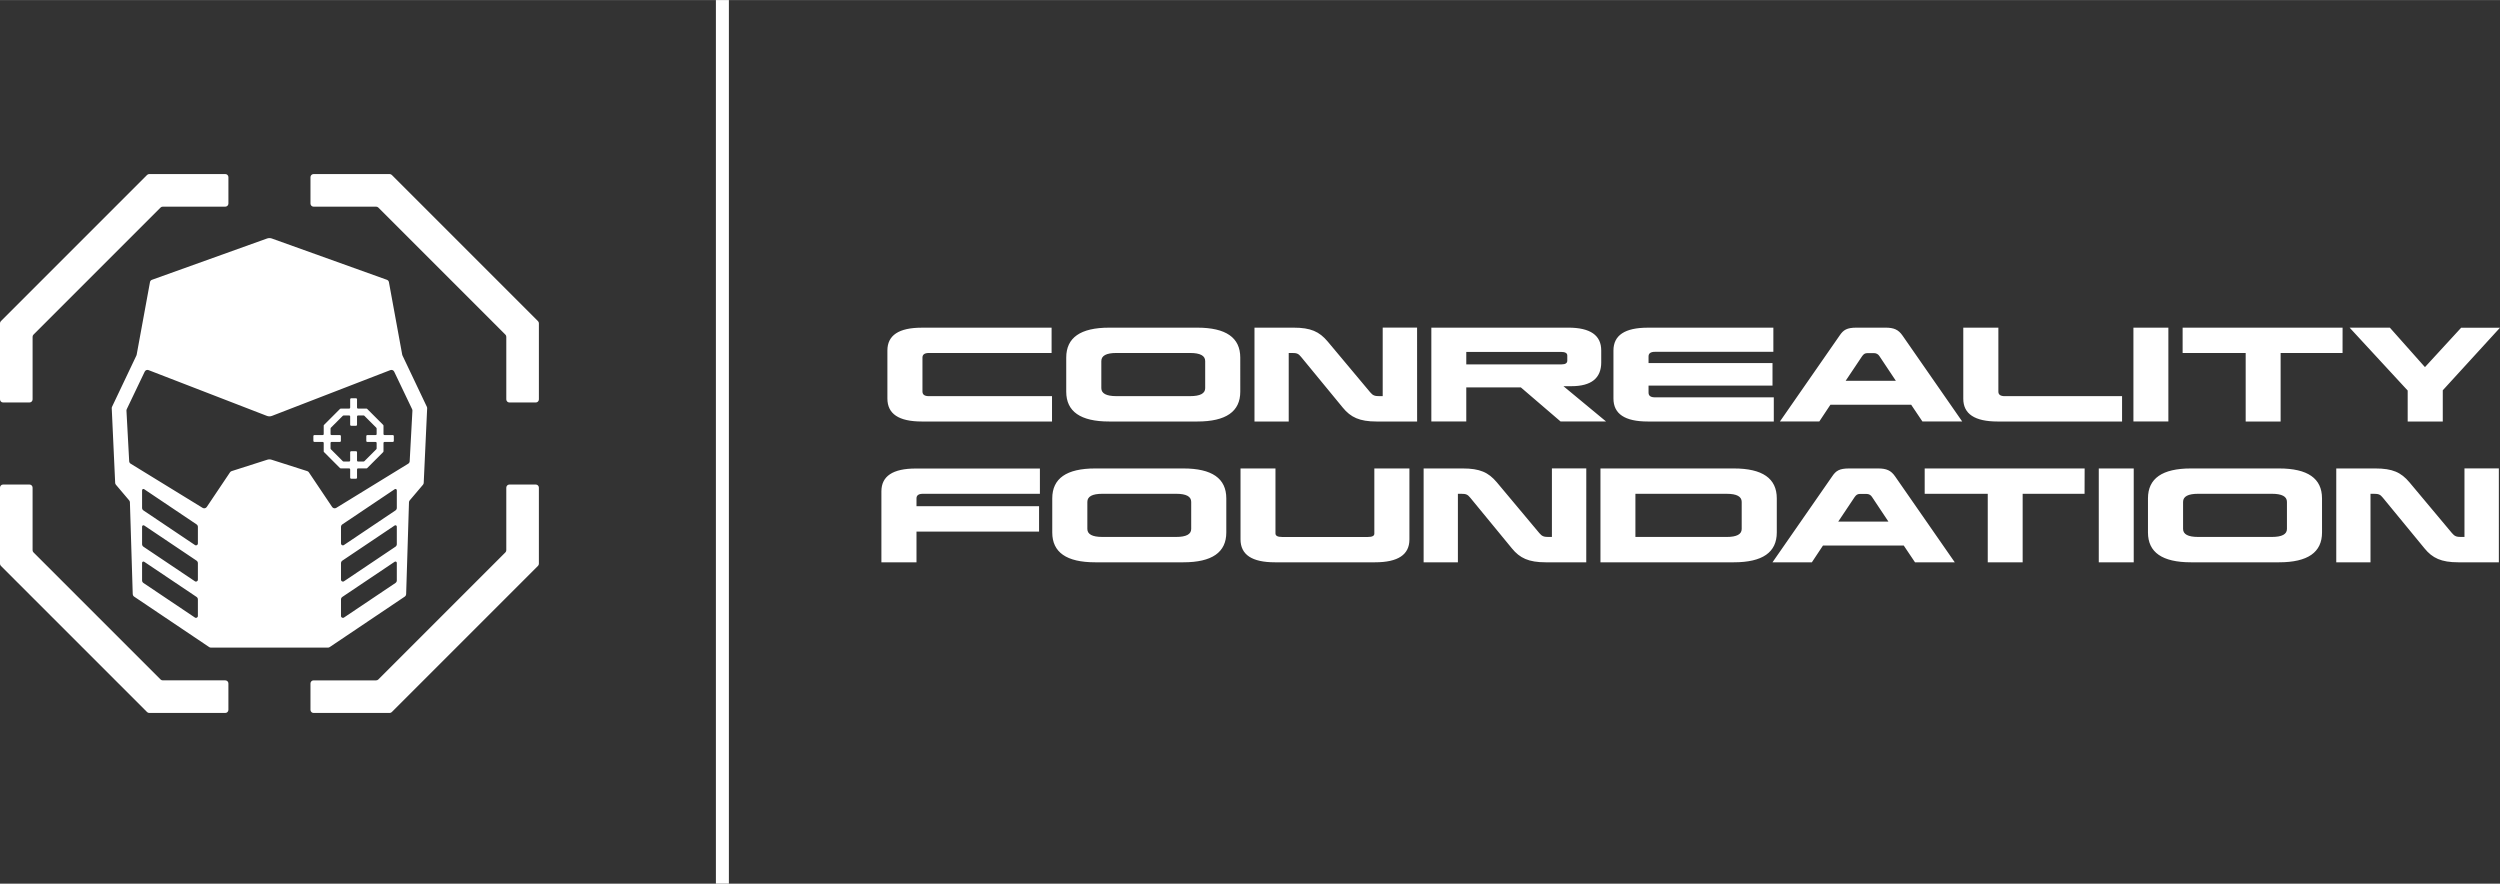 <?xml version="1.0" encoding="UTF-8"?>
<!DOCTYPE svg PUBLIC "-//W3C//DTD SVG 1.1//EN" "http://www.w3.org/Graphics/SVG/1.1/DTD/svg11.dtd">
<!-- Creator: CorelDRAW 2018 (64-Bit) -->
<svg xmlns="http://www.w3.org/2000/svg" xml:space="preserve" width="6000px" height="2121px" version="1.1" style="shape-rendering:geometricPrecision; text-rendering:geometricPrecision; image-rendering:optimizeQuality; fill-rule:evenodd; clip-rule:evenodd"
viewBox="0 0 196071000 69302000"
 xmlns:xlink="http://www.w3.org/1999/xlink">
 <rect x="0" y="0" width="196071000" height="69302000" fill="#333333" stroke="none"/>
 <defs>
  <style type="text/css">
   <![CDATA[
    .fil0 {fill:white;fill-rule:nonzero}
   ]]>
  </style>
 </defs>
 <g id="Layer_x0020_1">
  <path class="fil0" d="M32131000 36171000c-4000,78000 -47000,149000 -113000,190000l-5647000 3467000c-109000,66000 -251000,35000 -322000,-71000l-1825000 -2718000c-29000,-44000 -74000,-78000 -125000,-94000l-2801000 -895000c-108000,-35000 -224000,-35000 -333000,0l-2800000 895000c-51000,16000 -95000,50000 -125000,94000l-1824000 2718000c-72000,106000 -214000,137000 -323000,71000l-5647000 -3467000c-67000,-41000 -109000,-112000 -114000,-191000l-214000 -3966000c-2000,-39000 6000,-79000 23000,-115000l1409000 -2947000c53000,-112000 184000,-165000 301000,-119000l9284000 3590000c127000,49000 268000,49000 395000,0l9284000 -3590000c116000,-46000 247000,7000 301000,119000l1408000 2947000c17000,36000 25000,76000 23000,115000l-215000 3967000zm25035000 -36171000l0 69302000 -1019000 0 0 -69302000 1019000 0zm138815000 44096000l-3186000 0c-1331000,0 -2025000,-332000 -2640000,-1086000l-3268000 -3975000c-212000,-265000 -345000,-312000 -715000,-312000l-258000 0 0 5376000 -2685000 0 0 -7363000 3065000 0c1342000,0 2014000,303000 2674000,1086000l3334000 3982000c213000,257000 370000,304000 717000,304000l265000 0 0 -5377000 2696000 0 1000 7365000zm-23591000 -5373000c-783000,0 -1175000,211000 -1175000,634000l0 2124000c0,415000 392000,626000 1175000,626000l5795000 0c784000,0 1176000,-211000 1176000,-626000l0 -2124000c0,-423000 -392000,-634000 -1176000,-634000l-5795000 0zm9723000 3036000c0,1555000 -1119000,2337000 -3368000,2337000l-6915000 0c-2249000,0 -3368000,-782000 -3368000,-2337000l0 -2677000c0,-1564000 1119000,-2346000 3368000,-2346000l6914000 0c2249000,0 3368000,782000 3368000,2346000l1000 2677000zm-14768000 2337000l-2741000 0 0 -7360000 2741000 0 0 7360000zm-3856000 -5373000l-4855000 0 0 5376000 -2738000 0 0 -5376000 -4946000 0 0 -1987000 12545000 0 -6000 1987000zm-17597000 9000c-213000,0 -312000,74000 -436000,248000l-1287000 1925000 3938000 0 -1286000 -1932000c-89000,-150000 -251000,-241000 -425000,-238000l-504000 -3000zm7418000 5364000l-3119000 0 -884000 -1316000 -6333000 0 -872000 1316000 -3088000 0 4677000 -6734000c302000,-452000 570000,-626000 1342000,-626000l2257000 0c671000,0 1018000,156000 1343000,626000l4677000 6734000zm-25047000 -5373000l0 3385000 7162000 0c783000,0 1174000,-211000 1174000,-625000l0 -2124000c0,-423000 -391000,-635000 -1174000,-635000l-7162000 -1000zm11088000 3036000c0,1555000 -1119000,2337000 -3368000,2337000l-10461000 0 0 -7360000 10461000 0c2249000,0 3368000,782000 3368000,2346000l0 2677000zm-14943000 2337000l-3186000 0c-1331000,0 -2025000,-332000 -2641000,-1086000l-3267000 -3975000c-213000,-265000 -346000,-312000 -716000,-312000l-257000 0 0 5376000 -2688000 0 0 -7363000 3065000 0c1343000,0 2014000,303000 2675000,1086000l3333000 3982000c213000,257000 370000,304000 717000,304000l271000 0 0 -5377000 2696000 0 -2000 7365000zm-13870000 -1785000c0,1187000 -894000,1785000 -2696000,1785000l-7854000 0c-1802000,0 -2696000,-597000 -2696000,-1803000l0 -5557000 2741000 0 0 5098000c0,183000 168000,275000 515000,275000l6734000 0c333000,0 505000,-83000 505000,-257000l0 -5116000 2751000 0 0 5575000zm-24084000 -3588000c-782000,0 -1174000,211000 -1175000,634000l0 2124000c0,415000 392000,626000 1175000,626000l5796000 0c783000,0 1174000,-211000 1174000,-626000l0 -2124000c0,-423000 -391000,-634000 -1174000,-634000l-5796000 0zm9723000 3036000c0,1555000 -1119000,2337000 -3368000,2337000l-6915000 0c-2248000,0 -3367000,-782000 -3367000,-2337000l0 -2677000c0,-1564000 1119000,-2346000 3367000,-2346000l6915000 0c2249000,0 3368000,782000 3368000,2346000l0 2677000zm-14619000 -3036000l-9175000 0c-336000,0 -504000,119000 -504000,359000l0 616000 9613000 0 0 1991000 -9613000 0 0 2410000 -2752000 0 0 -5566000c0,-1195000 895000,-1792000 2697000,-1792000l9734000 0 0 1982000zm110025000 -8117000l0 2448000 -2752000 0 0 -2429000 -4554000 -4932000 3156000 0 2752000 3096000 2841000 -3092000 3045000 0 -4488000 4909000zm-7860000 -2926000l-4857000 0 0 5377000 -2741000 0 0 -5377000 -4945000 0 0 -1986000 12545000 0 -2000 1986000zm-13661000 5373000l-2741000 0 0 -7360000 2741000 0 0 7360000zm-3632000 1000l-9757000 0c-1800000,0 -2696000,-598000 -2696000,-1785000l0 -5575000 2752000 0 0 5023000c0,230000 168000,349000 504000,349000l9197000 0 0 1988000zm-19956000 -5364000c-213000,0 -313000,74000 -436000,248000l-1287000 1925000 3939000 0 -1287000 -1933000c-89000,-150000 -252000,-241000 -426000,-239000l-503000 -1000zm7419000 5363000l-3120000 0 -884000 -1315000 -6333000 0 -872000 1315000 -3088000 0 4677000 -6734000c302000,-450000 570000,-626000 1342000,-626000l2257000 0c671000,0 1018000,157000 1343000,626000l4678000 6734000zm-14811000 -5464000l-9286000 0c-335000,0 -503000,119000 -503000,359000l0 524000 9722000 0 0 1766000 -9722000 0 0 553000c0,248000 168000,368000 503000,368000l9320000 0 0 1895000 -9879000 0c-1802000,0 -2697000,-598000 -2697000,-1803000l0 -3764000c0,-1194000 895000,-1792000 2697000,-1792000l9845000 0 0 1894000zm-24084000 9000l0 975000 7485000 0c291000,0 437000,-101000 437000,-295000l0 -398000c0,-193000 -168000,-285000 -503000,-285000l-7419000 3000zm10584000 818000c0,1243000 -782000,1868000 -2338000,1868000l-626000 0 3344000 2769000 -3568000 0 -3119000 -2676000 -4277000 0 0 2676000 -2740000 0 0 -7360000 10740000 0c1726000,0 2587000,598000 2584000,1793000l0 930000zm-14440000 4638000l-3186000 0c-1331000,0 -2025000,-332000 -2641000,-1086000l-3269000 -3976000c-213000,-266000 -346000,-313000 -716000,-313000l-258000 0 0 5377000 -2685000 0 0 -7362000 3066000 0c1342000,0 2014000,303000 2674000,1085000l3334000 3982000c212000,258000 369000,304000 717000,304000l265000 0 0 -5377000 2696000 0 3000 7366000zm-23592000 -5374000c-783000,0 -1175000,212000 -1175000,635000l0 2124000c0,414000 392000,625000 1175000,625000l5796000 0c783000,0 1175000,-211000 1175000,-625000l0 -2124000c0,-423000 -392000,-634000 -1175000,-635000l-5796000 0zm9723000 3037000c0,1555000 -1119000,2337000 -3368000,2337000l-6915000 0c-2248000,0 -3367000,-782000 -3367000,-2337000l0 -2677000c0,-1564000 1119000,-2346000 3367000,-2346000l6913000 0c2250000,0 3369000,782000 3369000,2346000l1000 2677000zm-14798000 -3037000l-9625000 0c-335000,0 -502000,120000 -503000,360000l0 2658000c0,249000 168000,368000 503000,368000l9658000 0 0 1988000 -10214000 0c-1802000,0 -2697000,-598000 -2697000,-1803000l0 -3764000c0,-1194000 895000,-1791000 2697000,-1791000l10181000 0 0 1984000zm-64803000 28232000l-5967000 0c-64000,0 -126000,-26000 -171000,-72000l-11463000 -11463000c-46000,-44000 -71000,-106000 -71000,-171000l0 -5966000c0,-134000 108000,-243000 242000,-243000l2072000 0c133000,0 242000,109000 242000,243000l0 4908000c0,64000 25000,126000 71000,171000l9966000 9966000c45000,45000 107000,71000 171000,71000l4908000 0c134000,0 242000,108000 242000,242000l0 2071000c0,134000 -108000,243000 -242000,243000zm12887000 0l-5967000 0c-134000,0 -242000,-109000 -242000,-243000l0 -2071000c0,-134000 108000,-242000 242000,-242000l4908000 0c64000,0 126000,-26000 172000,-71000l9965000 -9966000c46000,-45000 71000,-107000 71000,-171000l0 -4908000c0,-134000 109000,-243000 243000,-243000l2071000 0c134000,0 242000,109000 242000,243000l0 5966000c0,65000 -25000,127000 -71000,171000l-11463000 11463000c-45000,46000 -107000,72000 -171000,72000zm11463000 -24350000l-2071000 0c-134000,0 -243000,-109000 -243000,-243000l0 -4908000c0,-64000 -25000,-126000 -71000,-171000l-9965000 -9966000c-46000,-46000 -108000,-70000 -172000,-70000l-4908000 0c-134000,0 -242000,-109000 -242000,-243000l0 -2071000c0,-134000 108000,-243000 242000,-243000l5967000 0c64000,0 126000,26000 171000,71000l11463000 11464000c46000,45000 71000,106000 71000,171000l0 5966000c0,134000 -108000,243000 -242000,243000zm-39709000 0l-2071000 0c-134000,0 -242000,-109000 -242000,-243000l0 -5966000c0,-65000 25000,-126000 71000,-171000l11463000 -11464000c45000,-45000 107000,-71000 172000,-71000l5966000 0c134000,0 242000,109000 242000,243000l0 2071000c0,134000 -108000,243000 -242000,243000l-4908000 0c-64000,0 -126000,24000 -171000,70000l-9966000 9966000c-46000,45000 -71000,107000 -71000,171000l0 4908000c0,134000 -109000,243000 -243000,243000zm27204000 3664000l-945000 946000c-13000,13000 -32000,21000 -52000,21000l-446000 0c-40000,0 -73000,-33000 -73000,-73000l0 -665000c0,-40000 -32000,-72000 -73000,-72000l-392000 0c-41000,0 -73000,32000 -73000,72000l0 665000c0,40000 -33000,73000 -73000,73000l-446000 0c-20000,0 -38000,-8000 -52000,-21000l-945000 -946000c-14000,-13000 -22000,-32000 -22000,-51000l0 -447000c0,-40000 33000,-73000 74000,-73000l664000 0c41000,0 73000,-32000 73000,-73000l0 -392000c0,-40000 -32000,-73000 -73000,-73000l-664000 0c-41000,0 -74000,-32000 -74000,-73000l0 -446000c0,-19000 8000,-38000 22000,-52000l945000 -945000c14000,-14000 32000,-21000 52000,-21000l446000 0c40000,0 73000,32000 73000,73000l0 664000c0,41000 32000,73000 73000,73000l392000 0c41000,0 73000,-32000 73000,-73000l0 -664000c0,-41000 33000,-73000 73000,-73000l446000 0c20000,0 39000,7000 52000,21000l945000 945000c14000,14000 22000,33000 22000,52000l0 446000c0,41000 -33000,73000 -74000,73000l-664000 0c-40000,0 -73000,33000 -73000,73000l0 392000c0,41000 33000,73000 73000,73000l664000 0c41000,0 74000,33000 74000,73000l0 447000c0,19000 -8000,38000 -22000,51000zm1297000 -1109000l-664000 0c-41000,0 -73000,-32000 -73000,-73000l0 -669000c0,-19000 -8000,-38000 -21000,-51000l-1261000 -1261000c-13000,-14000 -32000,-21000 -51000,-21000l-670000 0c-40000,0 -73000,-33000 -73000,-73000l0 -665000c0,-40000 -32000,-73000 -73000,-73000l-392000 0c-41000,0 -73000,33000 -73000,73000l0 665000c0,40000 -33000,73000 -73000,73000l-669000 0c-19000,0 -38000,7000 -52000,21000l-1260000 1261000c-14000,13000 -21000,32000 -21000,51000l0 669000c0,41000 -33000,73000 -74000,73000l-664000 0c-41000,0 -73000,33000 -73000,73000l0 392000c0,41000 32000,73000 73000,73000l664000 0c41000,0 74000,33000 74000,73000l0 669000c0,20000 7000,39000 21000,52000l1260000 1261000c14000,14000 33000,21000 52000,21000l669000 0c40000,0 73000,33000 73000,73000l0 665000c0,40000 32000,72000 73000,72000l392000 0c41000,0 73000,-32000 73000,-72000l0 -665000c0,-40000 33000,-73000 73000,-73000l670000 0c19000,0 38000,-7000 51000,-21000l1261000 -1261000c13000,-13000 21000,-32000 21000,-52000l0 -669000c0,-40000 32000,-73000 73000,-73000l664000 0c41000,0 73000,-32000 73000,-73000l0 -392000c0,-40000 -32000,-73000 -73000,-73000zm308000 5713000c0,79000 -40000,153000 -105000,197000l-4046000 2717000c-97000,65000 -227000,-4000 -227000,-122000l0 -1303000c0,-79000 40000,-153000 105000,-197000l4111000 -2761000c69000,-46000 162000,3000 162000,87000l0 1382000zm0 2844000c0,79000 -40000,154000 -105000,198000l-4040000 2713000c-100000,66000 -233000,-5000 -233000,-125000l0 -1296000c0,-79000 40000,-153000 105000,-198000l4105000 -2757000c72000,-48000 168000,3000 168000,89000l0 1376000zm0 2845000c0,79000 -40000,153000 -105000,197000l-4040000 2713000c-100000,66000 -233000,-4000 -233000,-124000l0 -1297000c0,-79000 40000,-153000 105000,-197000l4105000 -2757000c72000,-48000 168000,2000 168000,88000l0 1377000zm-15602000 -2897000c0,118000 -130000,187000 -227000,122000l-4045000 -2717000c-66000,-44000 -105000,-118000 -105000,-197000l0 -1382000c0,-84000 92000,-133000 161000,-87000l4111000 2761000c66000,44000 105000,118000 105000,197000l0 1303000zm0 2838000c0,120000 -133000,191000 -232000,125000l-4040000 -2713000c-66000,-44000 -105000,-119000 -105000,-198000l0 -1376000c0,-86000 95000,-137000 166000,-89000l4106000 2757000c66000,45000 105000,119000 105000,198000l0 1296000zm0 2845000c0,120000 -133000,190000 -232000,124000l-4040000 -2713000c-66000,-44000 -105000,-118000 -105000,-197000l0 -1377000c0,-86000 95000,-136000 166000,-88000l4106000 2757000c66000,44000 105000,118000 105000,197000l0 1297000zm17958000 -16404000l-1914000 -4029000c-9000,-19000 -16000,-39000 -19000,-59000l-1043000 -5691000c-16000,-84000 -75000,-152000 -155000,-181000l-9030000 -3241000c-120000,-42000 -250000,-42000 -370000,0l-9030000 3241000c-80000,29000 -139000,97000 -154000,181000l-1044000 5691000c-3000,20000 -10000,40000 -18000,59000l-1914000 4029000c-17000,35000 -25000,74000 -23000,113000l269000 5854000c3000,53000 22000,103000 57000,143000l1042000 1230000c35000,40000 54000,92000 57000,145000l222000 7211000c3000,69000 35000,134000 89000,177000l5890000 3961000c42000,34000 95000,52000 150000,52000l4592000 0 4592000 0c55000,0 108000,-18000 150000,-52000l5890000 -3961000c54000,-43000 86000,-108000 89000,-177000l223000 -7211000c2000,-53000 22000,-105000 56000,-145000l1043000 -1230000c33000,-40000 53000,-90000 56000,-143000l270000 -5854000c1000,-39000 -7000,-78000 -23000,-113000z"/>
 </g>
</svg>
